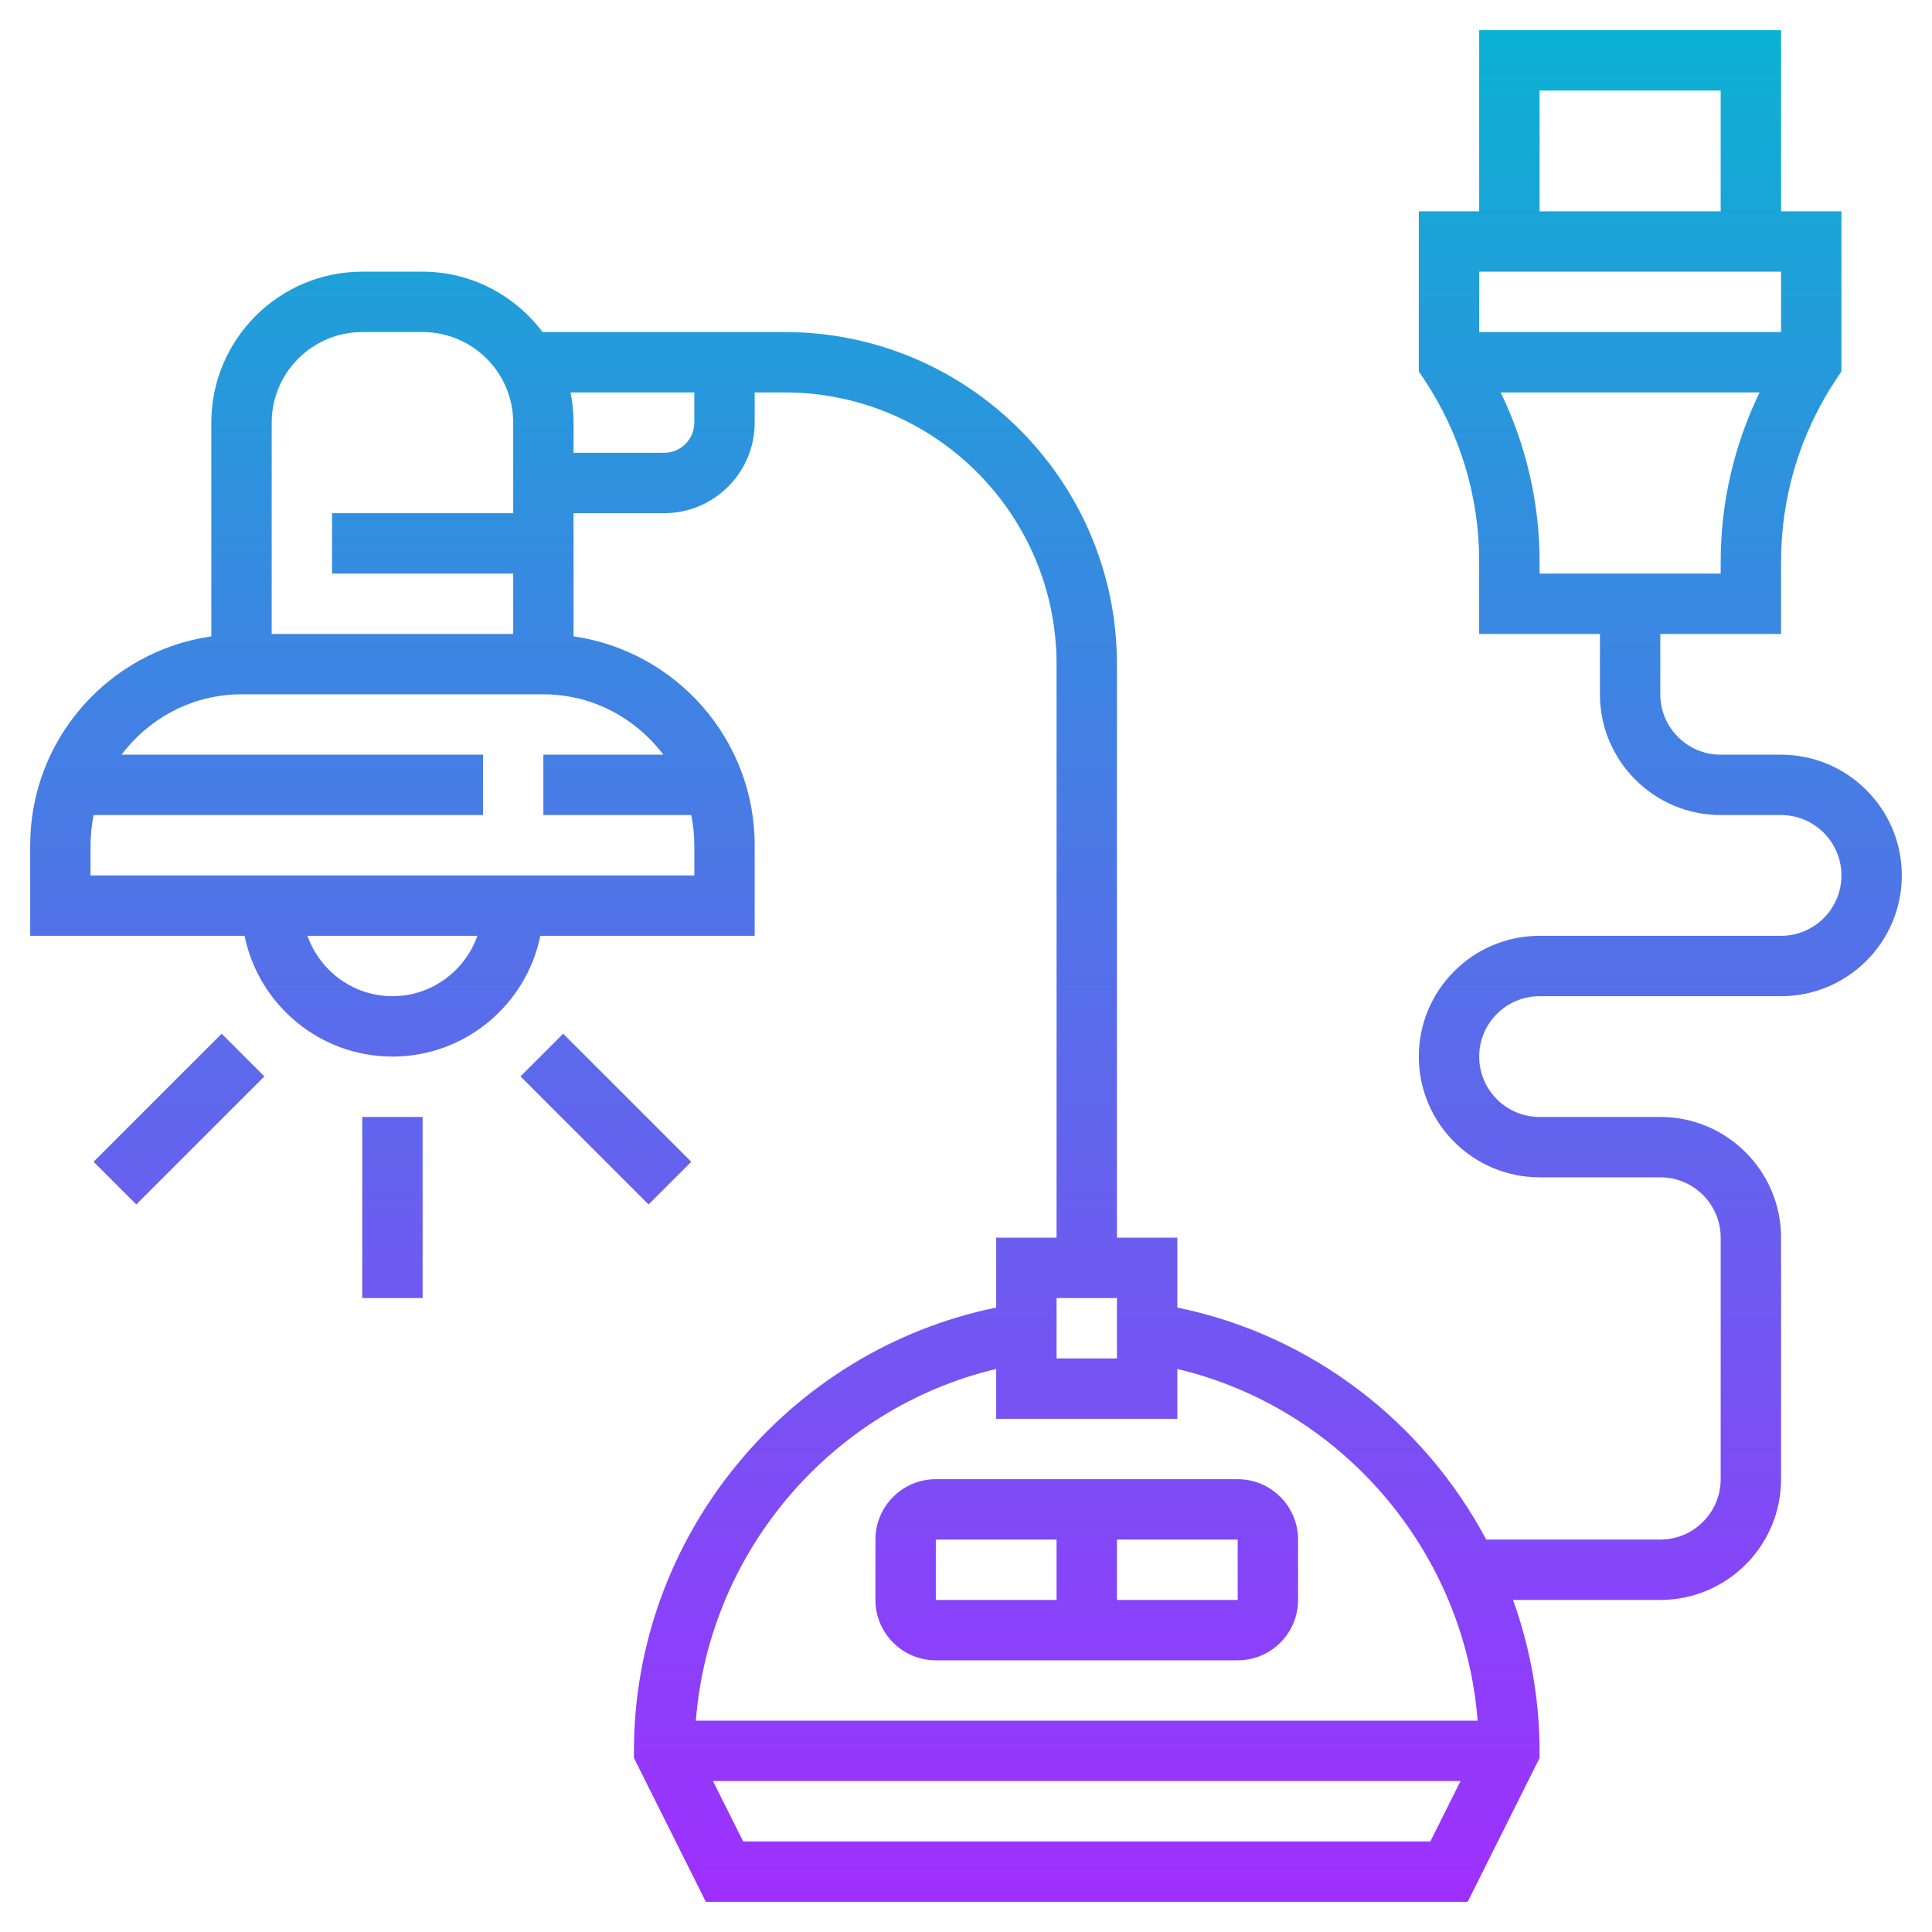 <?xml version="1.0" encoding="iso-8859-1"?>
<!-- Generator: Adobe Illustrator 22.1.0, SVG Export Plug-In . SVG Version: 6.00 Build 0)  -->
<svg xmlns="http://www.w3.org/2000/svg" xmlns:xlink="http://www.w3.org/1999/xlink" version="1.1" id="Layer_1_1_" x="0px" y="0px" viewBox="0 0 64 64" style="enable-background:new 0 0 64 64;" xml:space="preserve" width="512" height="512">
<linearGradient id="SVGID_1_" gradientUnits="userSpaceOnUse" x1="32" y1="63" x2="32" y2="1">
	<stop offset="0" style="stop-color:#9F2FFF"/>
	<stop offset="1" style="stop-color:#0BB1D3"/>
</linearGradient>
<path style="fill:url(#SVGID_1_);" d="M31,55h10c1.103,0,2-0.897,2-2v-2c0-1.103-0.897-2-2-2H31c-1.103,0-2,0.897-2,2v2  C29,54.103,29.897,55,31,55z M41.001,53H37v-2h4L41.001,53z M31,51h4v2h-4V51z M59,25h-2c-1.103,0-2-0.897-2-2v-2h4v-2.395  c0-2.161,0.633-4.253,1.832-6.051L61,12.303V7h-2V1H49v6h-2v5.303l0.168,0.252C48.367,14.353,49,16.444,49,18.605V21h4v2  c0,2.206,1.794,4,4,4h2c1.103,0,2,0.897,2,2s-0.897,2-2,2h-8c-2.206,0-4,1.794-4,4s1.794,4,4,4h4c1.103,0,2,0.897,2,2v8  c0,1.103-0.897,2-2,2h-5.767c-2.062-3.871-5.767-6.773-10.233-7.685V41h-2V22c0-6.065-4.935-11-11-11h-8.026  C17.061,9.793,15.627,9,14,9h-2c-2.757,0-5,2.243-5,5v7.08C3.613,21.568,1,24.481,1,28v3h7.101c0.465,2.279,2.484,4,4.899,4  s4.434-1.721,4.899-4H25v-3c0-3.519-2.613-6.432-6-6.92V17h3c1.654,0,3-1.346,3-3v-1h1c4.962,0,9,4.037,9,9v19h-2v2.315  C26.103,44.722,21,50.878,21,58v0.236L23.382,63h25.236L51,58.236V58c0-1.744-0.316-3.426-0.878-5H55c2.206,0,4-1.794,4-4v-8  c0-2.206-1.794-4-4-4h-4c-1.103,0-2-0.897-2-2s0.897-2,2-2h8c2.206,0,4-1.794,4-4S61.206,25,59,25z M51,3h6v4h-6V3z M59,9v2H49V9H59  z M49.712,13h8.576C57.446,14.742,57,16.649,57,18.605V19h-6v-0.395C51,16.649,50.554,14.742,49.712,13z M12,11h2  c1.654,0,3,1.346,3,3v3h-6v2h6v2H9v-7C9,12.346,10.346,11,12,11z M13,33c-1.302,0-2.402-0.839-2.816-2h5.631  C15.402,32.161,14.302,33,13,33z M21.974,25H18v2h4.899C22.965,27.323,23,27.658,23,28v1H3v-1c0-0.342,0.035-0.677,0.101-1H16v-2  H4.026C4.939,23.793,6.373,23,8,23h10C19.627,23,21.061,23.793,21.974,25z M23,14c0,0.552-0.449,1-1,1h-3v-1  c0-0.342-0.035-0.677-0.101-1H23V14z M35,43h2v2h-2V43z M33,45.349V47h6v-1.651c5.453,1.292,9.512,6.043,9.949,11.651H23.051  C23.488,51.392,27.547,46.641,33,45.349z M24.618,61l-1-2h24.764l-1,2H24.618z M12,37h2v6h-2V37z M21.485,39.899l-4.243-4.242  l1.414-1.414l4.243,4.242L21.485,39.899z M8.757,35.657l-4.243,4.242l-1.414-1.414l4.243-4.242L8.757,35.657z"/>
</svg>
